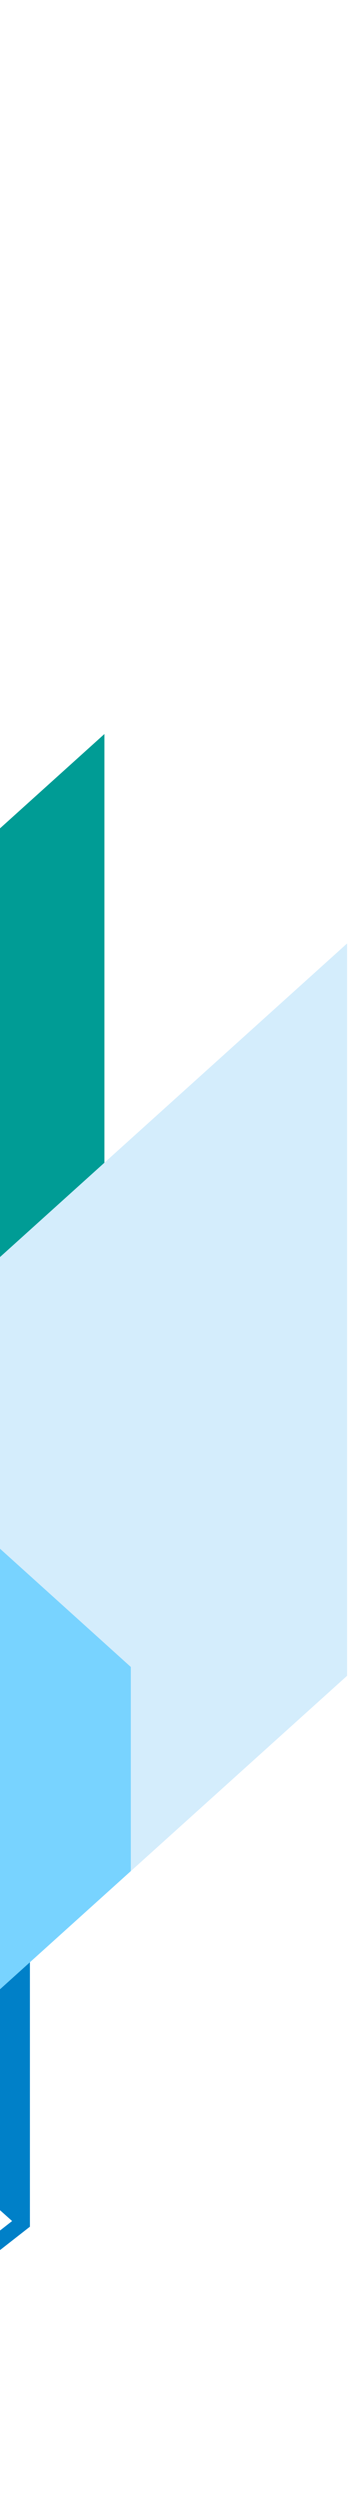 <svg width="67" height="480" viewBox="0 0 67 480" fill="none" xmlns="http://www.w3.org/2000/svg">
<path fill-rule="evenodd" clip-rule="evenodd" d="M-79.213 230.414L20.104 140.927V223.816L-79.213 313.302V230.414Z" fill="#009C95"/>
<path fill-rule="evenodd" clip-rule="evenodd" d="M-12.32 252.449L66.825 181.139V321.743L-12.32 393.028V252.449Z" fill="#D4EDFC"/>
<path fill-rule="evenodd" clip-rule="evenodd" d="M5.76 332.848L-47.51 284.843V379.483L5.76 427.513V332.848Z" fill="#0080C8"/>
<path fill-rule="evenodd" clip-rule="evenodd" d="M25.185 320.049L-12.32 286.237V393.028L-5.596 386.978L25.185 359.24V320.049Z" fill="#78D3FF"/>
<path d="M5.262 425.073L-114.302 318.208L-116.295 320.399L3.295 427.289L5.262 425.073Z" fill="#0080C8"/>
<path d="M3.942 425.172L-5.621 432.642L-53.462 388.994L-77.071 411.329L-135.296 359.116L-137.264 361.332L-77.021 415.387L-53.412 393.028L-5.746 436.501L5.76 427.513L3.942 425.172Z" fill="#0080C8"/>
</svg>
